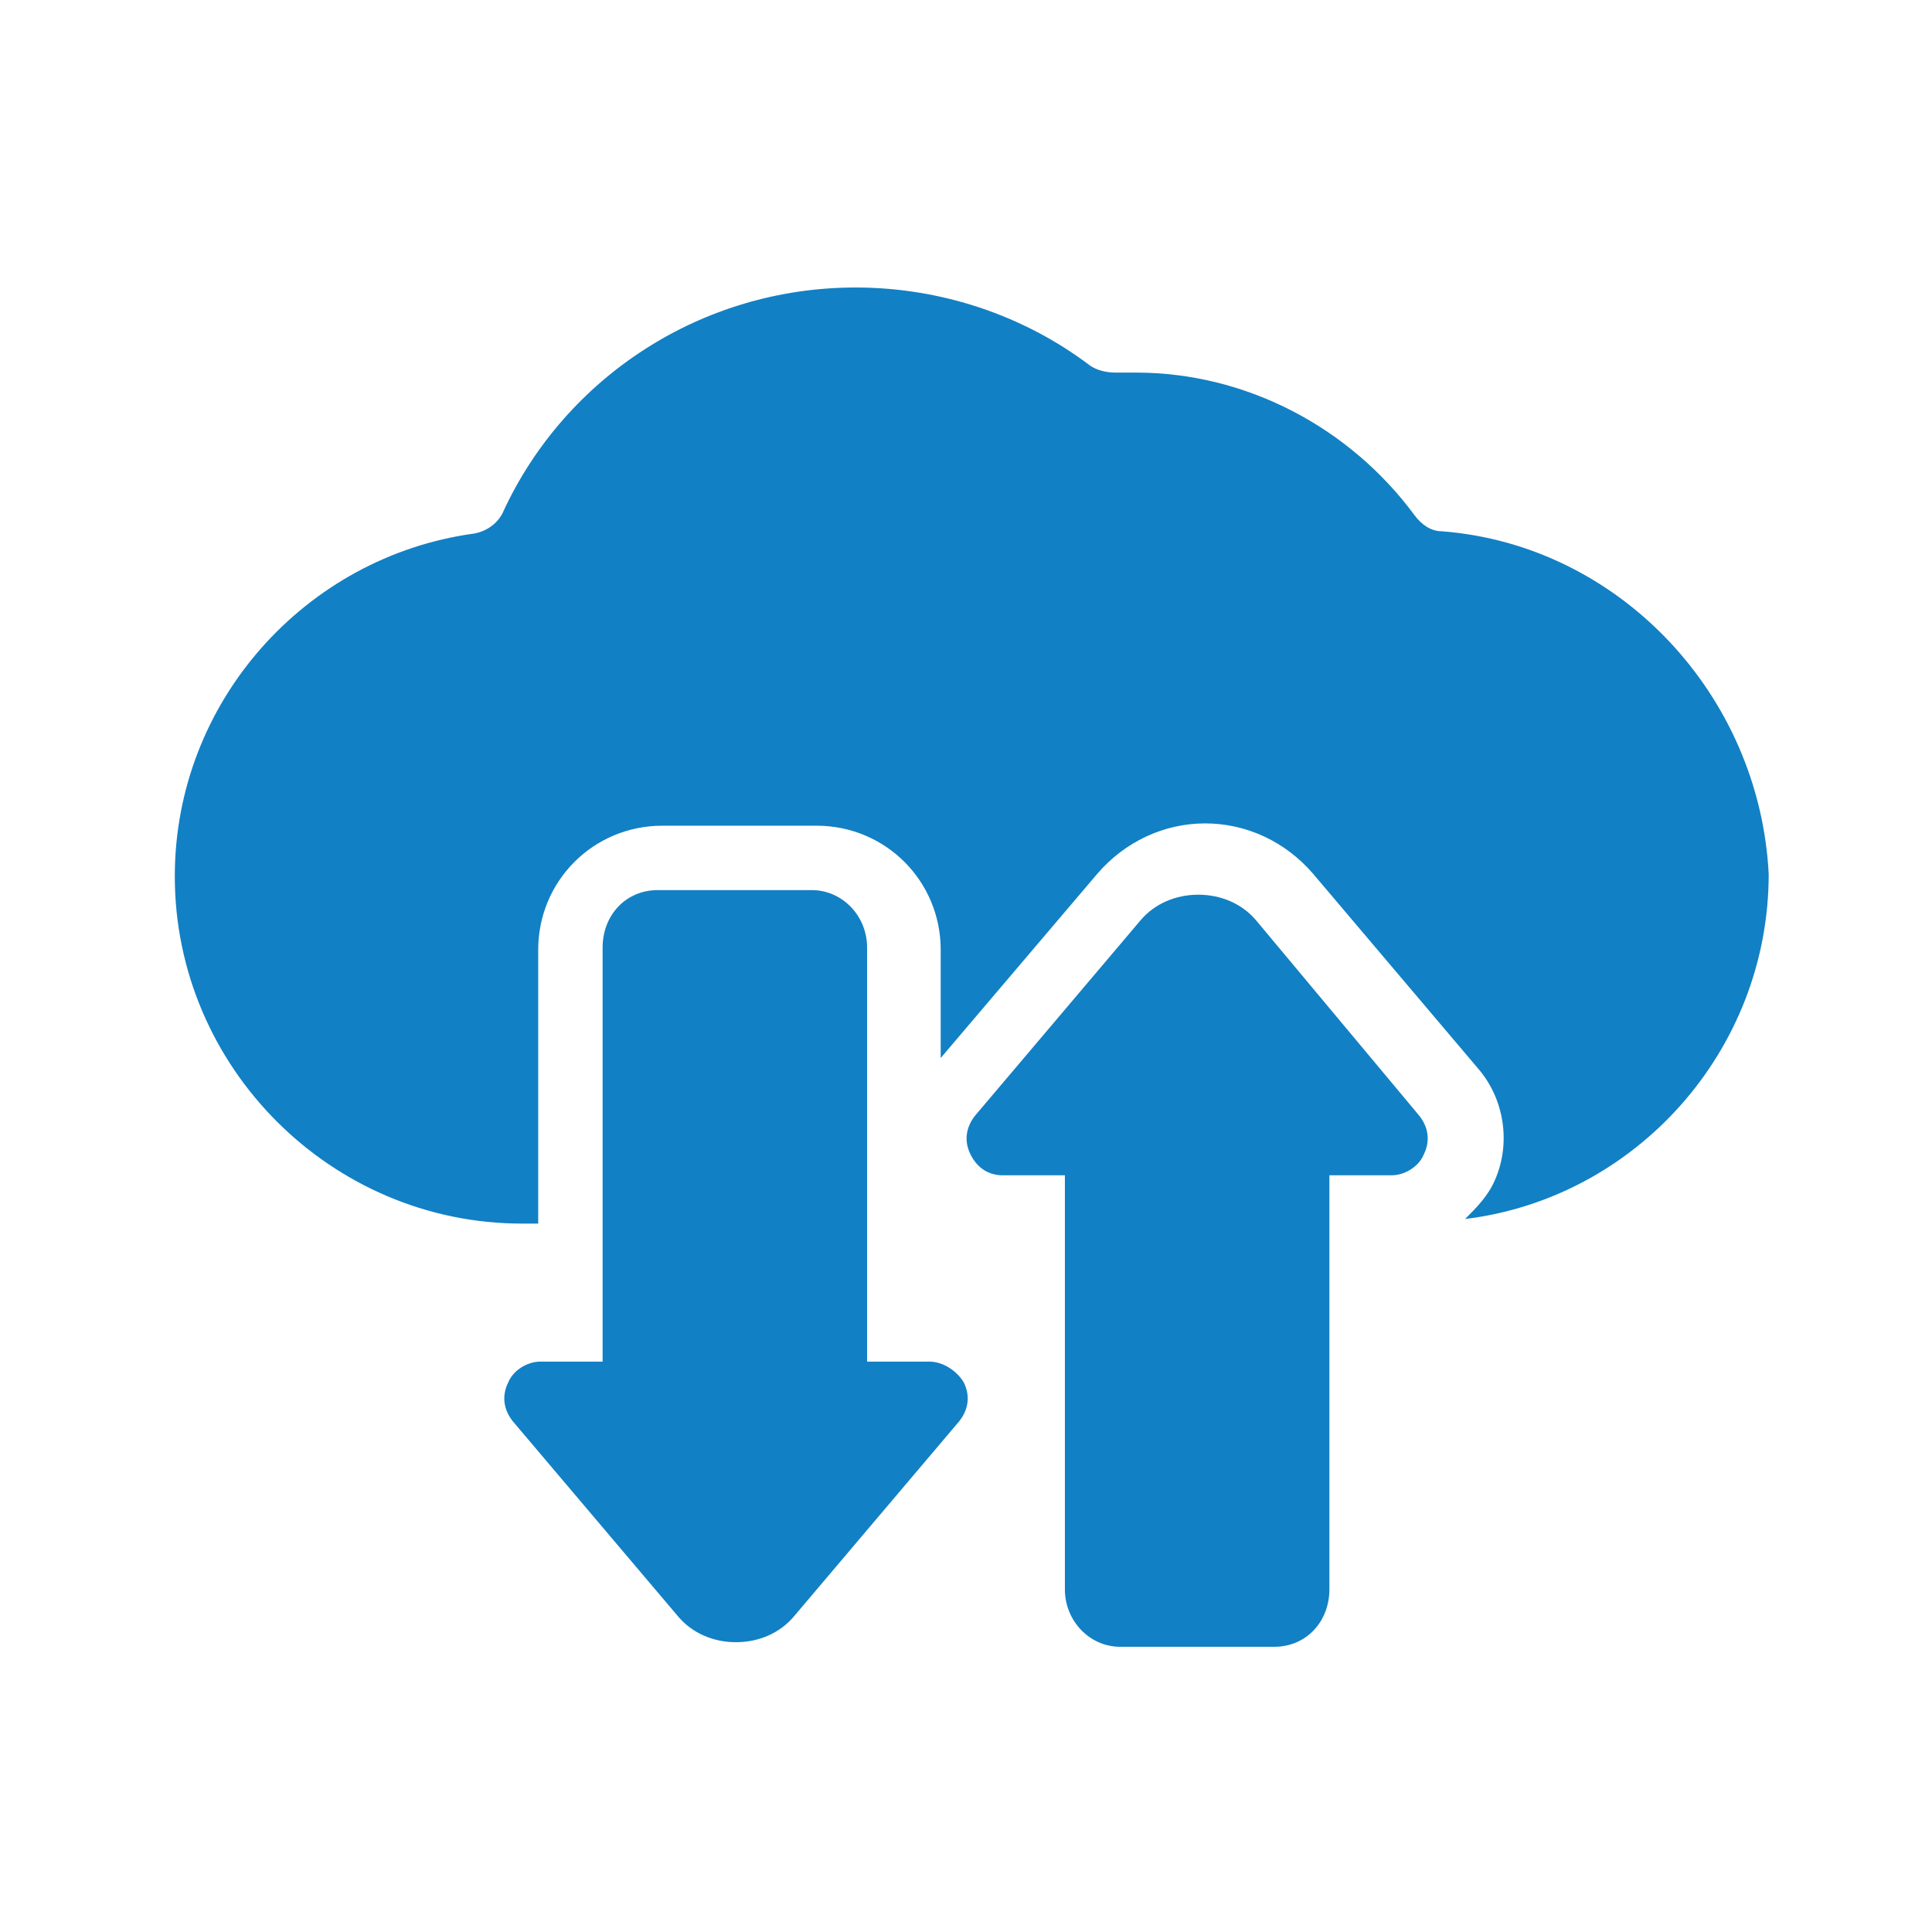 <?xml version="1.0" encoding="utf-8"?>
<!-- Generator: Adobe Illustrator 18.1.1, SVG Export Plug-In . SVG Version: 6.00 Build 0)  -->
<!DOCTYPE svg PUBLIC "-//W3C//DTD SVG 1.1//EN" "http://www.w3.org/Graphics/SVG/1.1/DTD/svg11.dtd">
<svg version="1.1" id="Layer_1" xmlns="http://www.w3.org/2000/svg" xmlns:xlink="http://www.w3.org/1999/xlink" x="0px" y="0px"
	 width="84px" height="84px" viewBox="0 0 84 84" enable-background="new 0 0 84 84" xml:space="preserve">
<g>
	<path fill="#1280C4" d="M40.4,59.2h-2.7v-18c0-1.4-1.1-2.5-2.4-2.5h-6.7c-1.4,0-2.4,1.1-2.4,2.5v18h-2.7c-0.6,0-1.2,0.4-1.4,0.9
		c-0.3,0.6-0.2,1.2,0.2,1.7l7.2,8.5c0.6,0.7,1.5,1.1,2.5,1.1c1,0,1.9-0.4,2.5-1.1l7.2-8.5c0.4-0.5,0.5-1.1,0.2-1.7
		C41.6,59.6,41,59.2,40.4,59.2L40.4,59.2z M40.4,59.2"/>
	<path fill="#1280C4" d="M54.6,40c-0.6-0.7-1.5-1.1-2.5-1.1c-1,0-1.9,0.4-2.5,1.1l-7.2,8.5c-0.4,0.5-0.5,1.1-0.2,1.7
		c0.3,0.6,0.8,0.9,1.4,0.9h2.7v18c0,1.4,1.1,2.5,2.4,2.5h6.7c1.4,0,2.4-1.1,2.4-2.5v-18h2.7c0.6,0,1.2-0.4,1.4-0.9
		c0.3-0.6,0.2-1.2-0.2-1.7L54.6,40z M54.6,40"/>
	<path fill="#1280C4" d="M62.7,23.1c-0.5,0-0.9-0.3-1.2-0.7c-2.8-3.8-7.3-6.2-12.1-6.2c-0.3,0-0.6,0-0.9,0c-0.4,0-0.8-0.1-1.1-0.3
		c-2.9-2.2-6.5-3.4-10.2-3.4c-6.7,0-12.6,3.9-15.3,9.7c-0.2,0.5-0.7,0.9-1.3,1c-7.3,1-13,7.3-13,14.9c0,8.3,6.8,15.1,15.1,15.1h0.7
		V41.3c0-3,2.4-5.4,5.4-5.4h6.7c3,0,5.4,2.4,5.4,5.4V46l6.8-8c1.2-1.4,2.9-2.2,4.7-2.2c1.8,0,3.5,0.8,4.7,2.2l7.2,8.5
		c1.1,1.3,1.4,3.2,0.7,4.8c-0.3,0.7-0.8,1.2-1.3,1.7c7.4-0.9,13.2-7.3,13.2-15C76.5,30.2,70.4,23.7,62.7,23.1L62.7,23.1z M62.7,23.1
		"/>
</g>
</svg>
